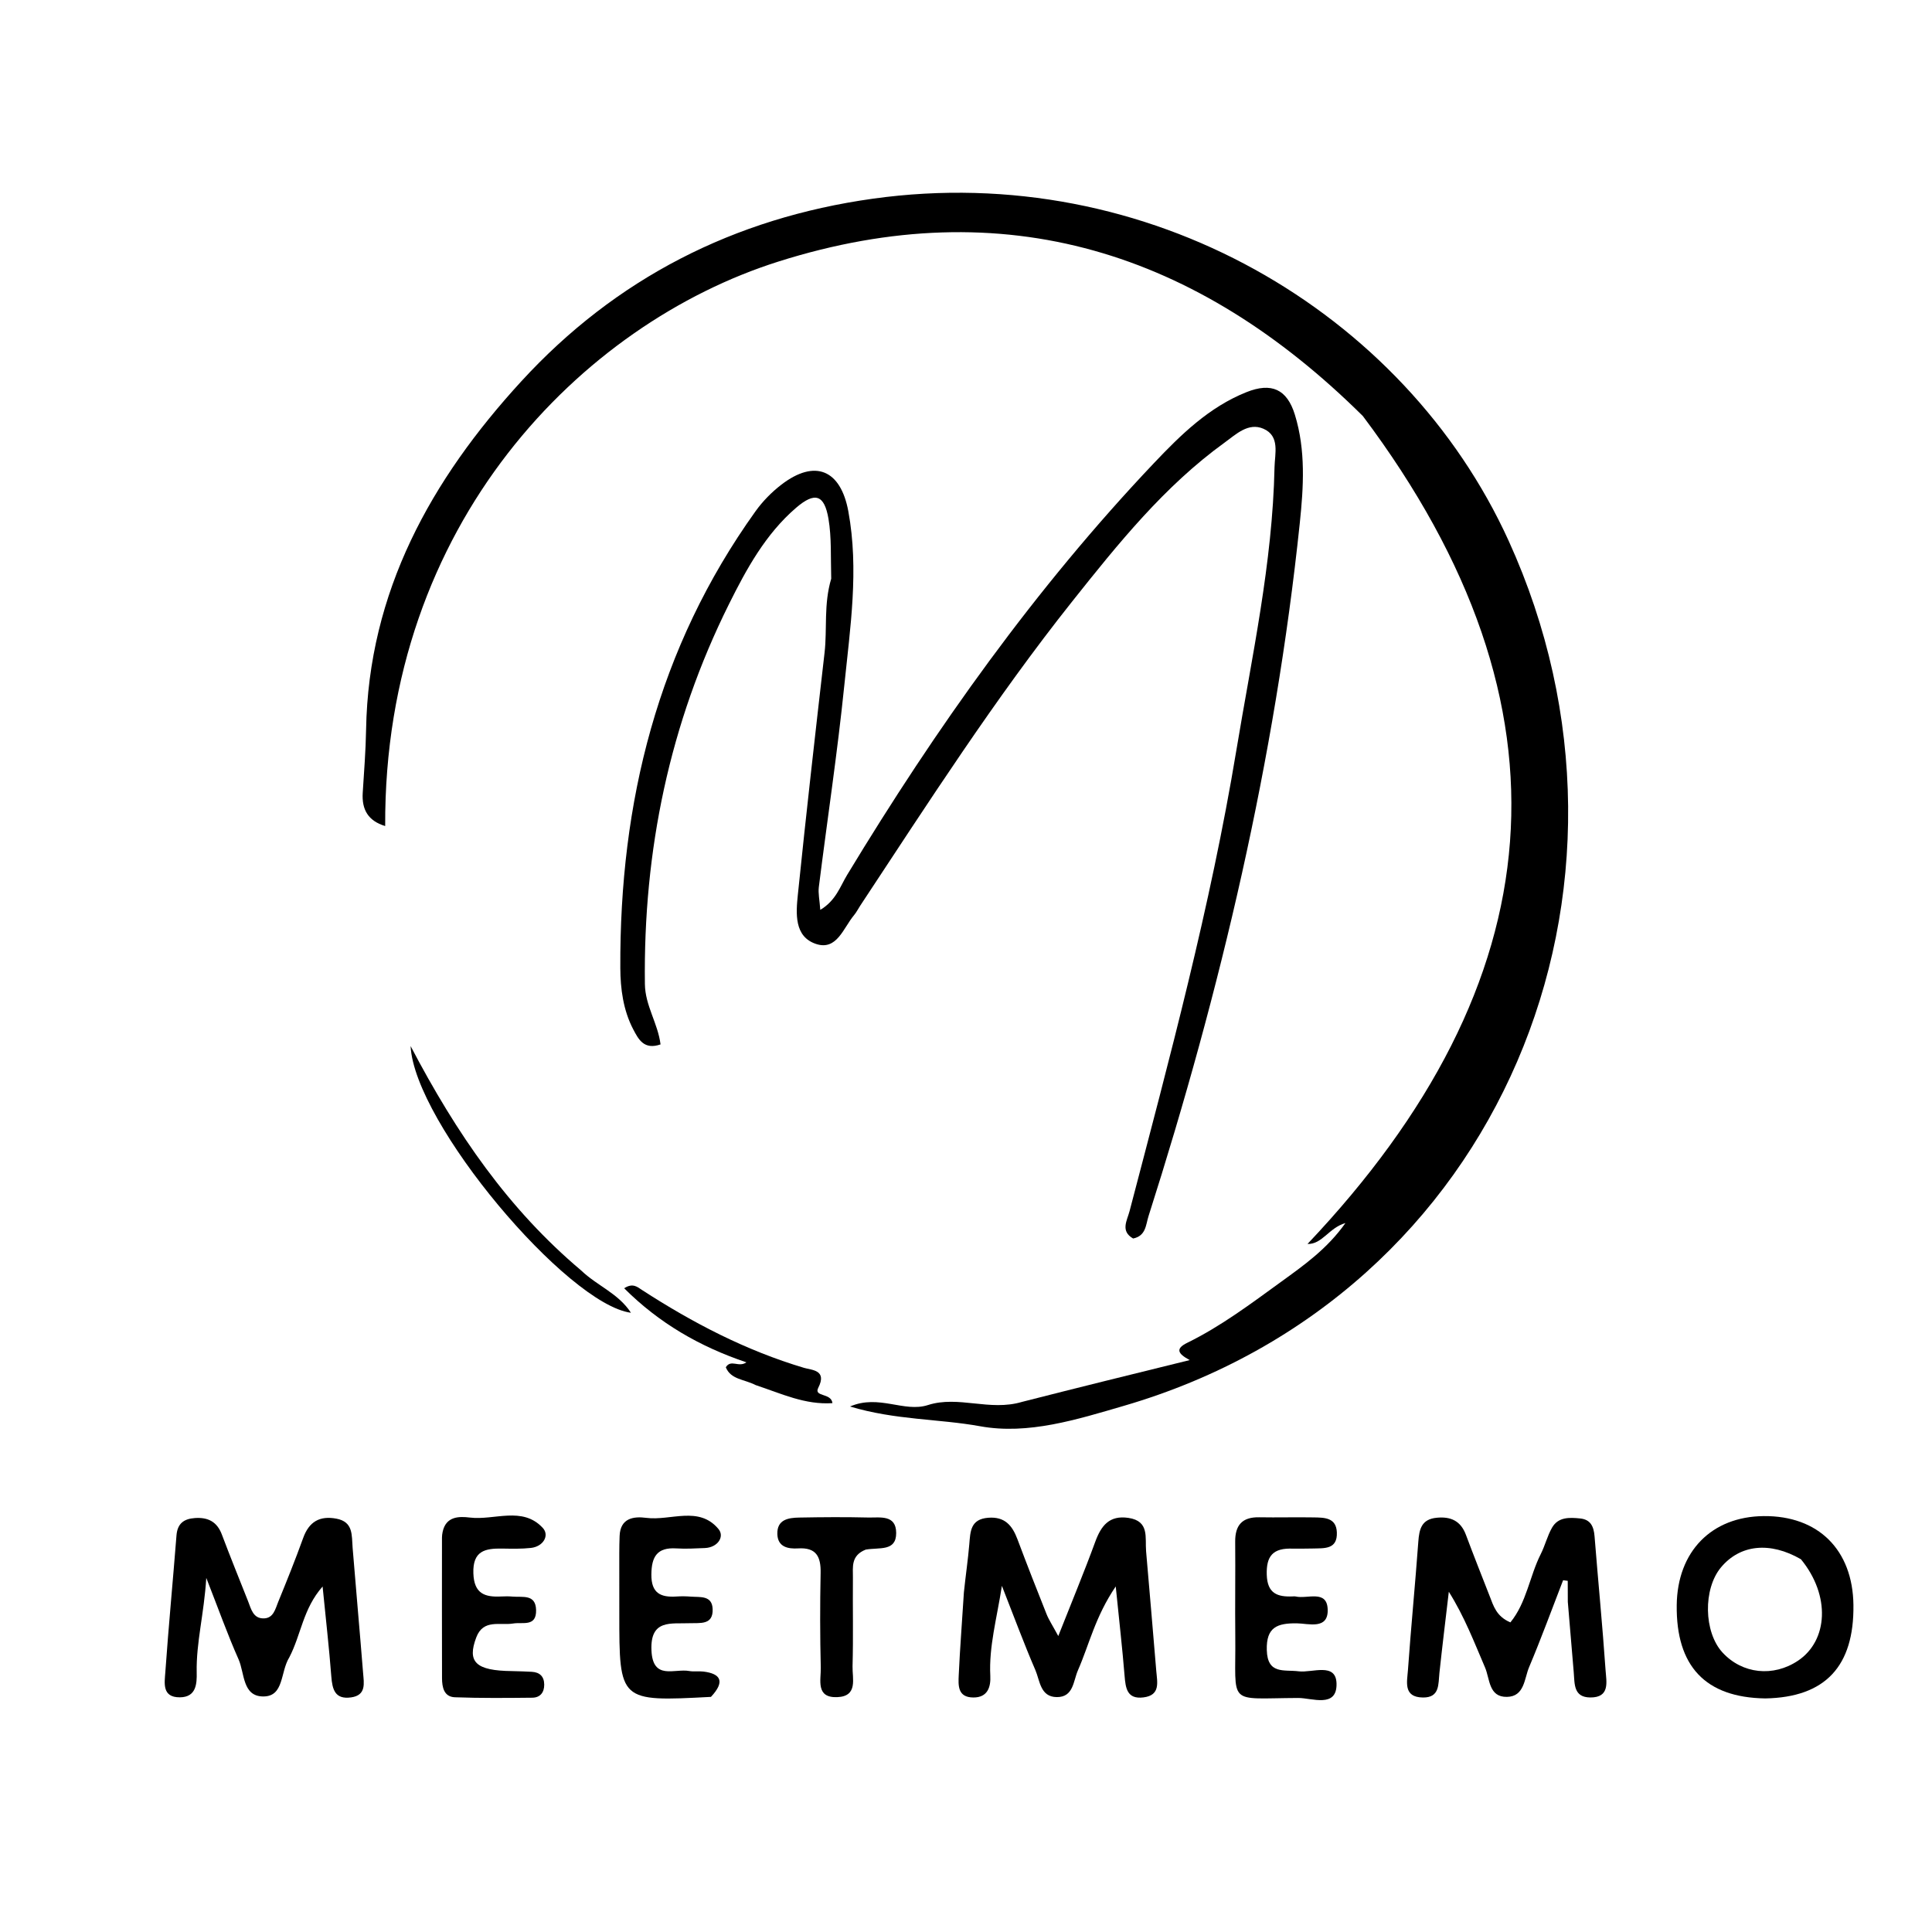 <svg version="1.1" id="Layer_1" xmlns="http://www.w3.org/2000/svg" xmlns:xlink="http://www.w3.org/1999/xlink" x="0px" y="0px"
	 width="100%" viewBox="0 0 336 336" enable-background="new 0 0 336 336" xml:space="preserve">
<path fill="#000000" opacity="1" stroke="none" 
	d="
M177.747,243.806 
	C187.552,241.302 197.013,238.972 206.909,236.536 
	C204.76,235.385 204.425,234.538 206.485,233.528 
	C212.344,230.654 217.545,226.736 222.8,222.924 
	C226.765,220.048 230.801,217.213 233.987,212.707 
	C231.111,213.523 229.964,216.417 227.391,216.343 
	C270.327,171.02 275.154,123.157 237.025,72.363 
	C208.288,43.868 174.723,33.016 135.332,45.502 
	C101.301,56.289 66.757,90.921 66.988,143.66 
	C64.011,142.756 62.901,140.794 63.083,137.877 
	C63.312,134.226 63.605,130.574 63.667,126.918 
	C64.075,102.891 75.007,83.385 90.65,66.329 
	C107.063,48.432 127.629,37.924 151.838,34.55 
	C199.6,27.892 244.227,54.204 262.365,94.03 
	C289.743,154.146 261.284,225.272 195.461,244.491 
	C187.299,246.874 178.814,249.559 170.474,248.046 
	C163.231,246.731 155.756,246.99 147.831,244.608 
	C152.872,242.437 157.198,245.702 161.381,244.358 
	C166.695,242.651 172.098,245.493 177.747,243.806 
z"/>
<path fill="#000000" opacity="1" stroke="none" 
	d="
M144.558,100.642 
	C144.454,96.866 144.634,93.491 144.085,90.24 
	C143.365,85.987 141.712,85.505 138.435,88.324 
	C133.134,92.885 129.809,98.979 126.788,105.046 
	C116.444,125.814 111.866,147.922 112.155,171.128 
	C112.202,174.913 114.406,177.919 114.877,181.637 
	C111.995,182.635 111.038,180.749 110.132,179.024 
	C108.384,175.699 107.898,171.936 107.881,168.364 
	C107.748,139.552 114.373,112.664 131.397,88.913 
	C132.639,87.18 134.204,85.583 135.897,84.284 
	C141.75,79.792 146.206,81.71 147.535,88.918 
	C149.41,99.082 147.86,109.154 146.835,119.204 
	C145.64,130.92 143.87,142.577 142.405,154.266 
	C142.268,155.362 142.535,156.508 142.658,158.237 
	C145.376,156.624 146.117,154.161 147.331,152.154 
	C162.807,126.578 180.05,102.315 200.657,80.573 
	C205.353,75.619 210.244,70.809 216.785,68.197 
	C221.105,66.472 223.821,67.664 225.196,72.121 
	C227.106,78.312 226.704,84.716 226.051,90.965 
	C221.745,132.111 212.298,172.157 199.741,211.512 
	C199.265,213.003 199.309,214.938 197.066,215.393 
	C194.809,214.103 196.018,212.267 196.445,210.636 
	C203.394,184.113 210.527,157.618 215.009,130.542 
	C217.716,114.194 221.315,97.934 221.656,81.264 
	C221.705,78.905 222.638,75.839 219.735,74.568 
	C217.105,73.417 214.96,75.535 212.997,76.954 
	C202.475,84.559 194.424,94.593 186.445,104.631 
	C173.057,121.473 161.446,139.571 149.607,157.503 
	C149.24,158.059 148.942,158.671 148.517,159.176 
	C146.672,161.37 145.541,165.372 141.917,164.165 
	C138.09,162.891 138.425,158.827 138.76,155.564 
	C140.199,141.532 141.797,127.515 143.404,113.5 
	C143.877,109.373 143.227,105.149 144.558,100.642 
z"/>
<path fill="#000000" opacity="1" stroke="none" 
	d="
M167.635,276.921 
	C167.959,273.825 168.355,271.199 168.574,268.557 
	C168.759,266.317 168.782,264.204 171.858,263.958 
	C174.761,263.727 176.054,265.309 176.954,267.71 
	C178.588,272.065 180.284,276.398 182.01,280.718 
	C182.421,281.745 183.052,282.684 184.048,284.527 
	C186.412,278.542 188.557,273.386 190.474,268.147 
	C191.506,265.33 192.928,263.487 196.251,263.982 
	C199.954,264.535 199.117,267.43 199.321,269.791 
	C199.92,276.725 200.518,283.659 201.091,290.595 
	C201.253,292.546 201.857,294.829 198.865,295.2 
	C195.996,295.557 195.753,293.586 195.576,291.407 
	C195.193,286.693 194.655,281.99 194.041,275.902 
	C190.463,281.169 189.419,286.044 187.466,290.492 
	C186.652,292.344 186.705,295.177 183.78,295.147 
	C180.909,295.118 180.858,292.281 180.064,290.446 
	C178.09,285.884 176.372,281.212 174.243,275.8 
	C173.348,281.546 171.97,286.36 172.227,291.449 
	C172.322,293.318 171.82,295.229 169.277,295.215 
	C166.509,295.2 166.657,293.078 166.738,291.296 
	C166.948,286.655 167.322,282.021 167.635,276.921 
z"/>
<path fill="#000000" opacity="1" stroke="none" 
	d="
M272.663,278.588 
	C272.65,277.11 272.65,276.02 272.65,274.929 
	C272.382,274.894 272.113,274.858 271.844,274.823 
	C269.888,279.871 268.032,284.961 265.927,289.946 
	C265.088,291.934 265.139,295.055 262.076,295.11 
	C258.89,295.168 259.119,291.983 258.269,290.002 
	C256.385,285.617 254.689,281.153 251.968,276.828 
	C251.419,281.529 250.839,286.227 250.335,290.933 
	C250.123,292.908 250.42,295.248 247.471,295.218 
	C244.003,295.182 244.716,292.47 244.859,290.464 
	C245.387,283.019 246.119,275.589 246.662,268.146 
	C246.822,265.942 247.208,264.216 249.849,263.957 
	C252.306,263.715 254.034,264.495 254.94,266.918 
	C256.277,270.498 257.69,274.05 259.082,277.61 
	C259.741,279.294 260.231,281.109 262.676,282.155 
	C265.498,278.716 266.011,274.125 267.966,270.256 
	C268.712,268.779 269.101,267.112 269.919,265.683 
	C270.998,263.796 272.951,263.893 274.802,264.078 
	C276.651,264.263 277.18,265.506 277.315,267.197 
	C277.934,274.965 278.694,282.723 279.232,290.497 
	C279.367,292.46 280.046,295.247 276.553,295.211 
	C273.652,295.181 273.86,292.862 273.697,290.876 
	C273.371,286.908 273.017,282.942 272.663,278.588 
z"/>
<path fill="#000000" opacity="1" stroke="none" 
	d="
M50.32,288.225 
	C48.72,290.789 49.432,295.028 45.805,295.037 
	C42.144,295.047 42.553,290.971 41.487,288.575 
	C39.601,284.337 38.044,279.953 35.876,274.419 
	C35.487,280.715 34.101,285.67 34.208,290.857 
	C34.249,292.801 34.15,295.161 31.287,295.186 
	C28.136,295.213 28.622,292.668 28.751,290.831 
	C29.311,282.892 30.071,274.967 30.693,267.031 
	C30.857,264.948 31.988,264.139 33.906,264.008 
	C36.152,263.854 37.737,264.628 38.577,266.857 
	C40.041,270.743 41.605,274.59 43.134,278.451 
	C43.677,279.824 44.017,281.535 45.938,281.458 
	C47.573,281.392 47.89,279.8 48.374,278.617 
	C49.884,274.926 51.376,271.223 52.727,267.472 
	C53.744,264.645 55.596,263.57 58.499,264.114 
	C61.479,264.671 61.151,267.015 61.324,269.162 
	C61.909,276.427 62.57,283.687 63.147,290.953 
	C63.289,292.729 63.737,294.83 61.048,295.201 
	C58.265,295.585 57.794,293.829 57.619,291.551 
	C57.242,286.626 56.678,281.716 56.104,275.914 
	C52.681,279.803 52.389,284.241 50.32,288.225 
z"/>
<path fill="#000000" opacity="1" stroke="none" 
	d="
M307.001,295.378 
	C296.541,295.219 291.486,289.735 291.604,279.166 
	C291.708,269.837 297.639,263.757 306.721,263.669 
	C316.209,263.577 322.216,269.524 322.336,279.124 
	C322.468,289.744 317.483,295.19 307.001,295.378 
M313.21,271.177 
	C307.84,268.068 302.633,268.596 299.302,272.588 
	C296.17,276.34 296.303,283.844 299.563,287.388 
	C303,291.125 308.398,291.706 312.715,288.805 
	C317.905,285.318 318.397,277.505 313.21,271.177 
z"/>
<path fill="#000000" opacity="1" stroke="none" 
	d="
M89.071,290.625 
	C90.507,290.666 91.505,290.688 92.5,290.749 
	C93.876,290.835 94.633,291.563 94.647,292.964 
	C94.661,294.351 93.931,295.238 92.572,295.253 
	C88.086,295.301 83.595,295.343 79.113,295.177 
	C77.203,295.107 76.878,293.427 76.873,291.858 
	C76.849,283.707 76.86,275.556 76.865,267.406 
	C76.866,267.076 76.911,266.74 76.979,266.417 
	C77.551,263.711 79.799,263.689 81.705,263.922 
	C85.973,264.446 90.843,261.9 94.391,265.716 
	C95.609,267.025 94.487,268.97 92.331,269.206 
	C90.686,269.387 89.009,269.344 87.348,269.317 
	C84.384,269.269 82.192,269.69 82.325,273.624 
	C82.446,277.171 84.309,277.79 87.159,277.649 
	C87.823,277.616 88.494,277.609 89.154,277.669 
	C90.871,277.823 93.169,277.189 93.233,280.012 
	C93.3,282.986 90.895,282.071 89.245,282.348 
	C86.958,282.732 84.06,281.525 82.834,284.756 
	C81.209,289.041 82.709,290.561 89.071,290.625 
z"/>
<path fill="#000000" opacity="1" stroke="none" 
	d="
M224.928,269.333 
	C221.32,269.158 220.213,270.661 220.306,273.865 
	C220.403,277.154 222.184,277.752 224.832,277.638 
	C224.998,277.631 225.172,277.608 225.329,277.646 
	C227.337,278.135 230.77,276.396 230.902,279.884 
	C231.037,283.498 227.529,282.337 225.53,282.317 
	C222.141,282.283 220.203,282.973 220.312,286.961 
	C220.429,291.251 223.298,290.341 225.866,290.663 
	C228.222,290.958 232.351,289.053 232.44,292.795 
	C232.542,297.122 228.152,295.289 225.775,295.299 
	C213.198,295.351 214.966,296.826 214.832,284.592 
	C214.772,279.109 214.868,273.624 214.816,268.141 
	C214.788,265.256 216.025,263.821 218.984,263.876 
	C222.14,263.935 225.298,263.839 228.454,263.897 
	C230.285,263.931 232.384,263.89 232.495,266.483 
	C232.625,269.522 230.289,269.244 228.302,269.306 
	C227.306,269.338 226.308,269.319 224.928,269.333 
z"/>
<path fill="#000000" opacity="1" stroke="none" 
	d="
M123.644,295.11 
	C107.701,295.946 107.702,295.946 107.706,280.602 
	C107.707,277.103 107.696,273.605 107.701,270.106 
	C107.702,269.107 107.72,268.107 107.76,267.109 
	C107.887,263.997 110.212,263.688 112.388,263.974 
	C116.622,264.53 121.541,261.817 124.954,265.919 
	C126.057,267.245 124.818,269.129 122.602,269.224 
	C120.938,269.296 119.265,269.388 117.607,269.287 
	C114.294,269.085 113.307,270.709 113.282,273.824 
	C113.255,277.097 114.911,277.837 117.663,277.653 
	C118.492,277.597 119.332,277.608 120.16,277.675 
	C121.756,277.802 123.847,277.413 123.938,279.837 
	C124.045,282.671 121.713,282.224 119.975,282.296 
	C116.705,282.432 113.059,281.56 113.297,287.025 
	C113.527,292.284 117.303,290.145 119.854,290.609 
	C120.664,290.756 121.524,290.606 122.347,290.707 
	C125.423,291.088 126.092,292.497 123.644,295.11 
z"/>
<path fill="#000000" opacity="1" stroke="none" 
	d="
M150.556,269.498 
	C147.945,270.541 148.349,272.55 148.333,274.321 
	C148.285,279.481 148.411,284.644 148.269,289.8 
	C148.211,291.895 149.264,295.013 145.605,295.155 
	C141.816,295.303 142.795,292.139 142.744,290.04 
	C142.61,284.55 142.604,279.053 142.717,273.563 
	C142.775,270.723 141.969,269.089 138.792,269.287 
	C137.052,269.396 135.261,269.05 135.191,266.808 
	C135.112,264.262 137.096,263.959 138.993,263.924 
	C142.986,263.849 146.984,263.819 150.976,263.916 
	C153.013,263.965 155.856,263.359 155.857,266.617 
	C155.858,269.862 152.951,269.077 150.556,269.498 
z"/>
<path fill="#000000" opacity="1" stroke="none" 
	d="
M131.422,240.885 
	C129.405,239.847 127.115,239.945 126.227,237.79 
	C127.123,236.326 128.442,237.888 129.81,236.929 
	C121.648,234.178 114.596,230.083 108.552,224.048 
	C110.074,223.05 110.89,223.852 111.667,224.355 
	C120.488,230.068 129.724,234.88 139.855,237.894 
	C141.168,238.284 143.896,238.242 142.305,241.362 
	C141.477,242.984 144.577,242.193 144.773,244.025 
	C140.003,244.338 135.95,242.39 131.422,240.885 
z"/>
<path fill="#000000" opacity="1" stroke="none" 
	d="
M101.064,220.943 
	C103.9,223.659 107.54,224.927 109.729,228.307 
	C98.639,226.832 72.072,195.335 71.409,181.925 
	C79.435,197.225 88.43,210.29 101.064,220.943 
z"/>
</svg>